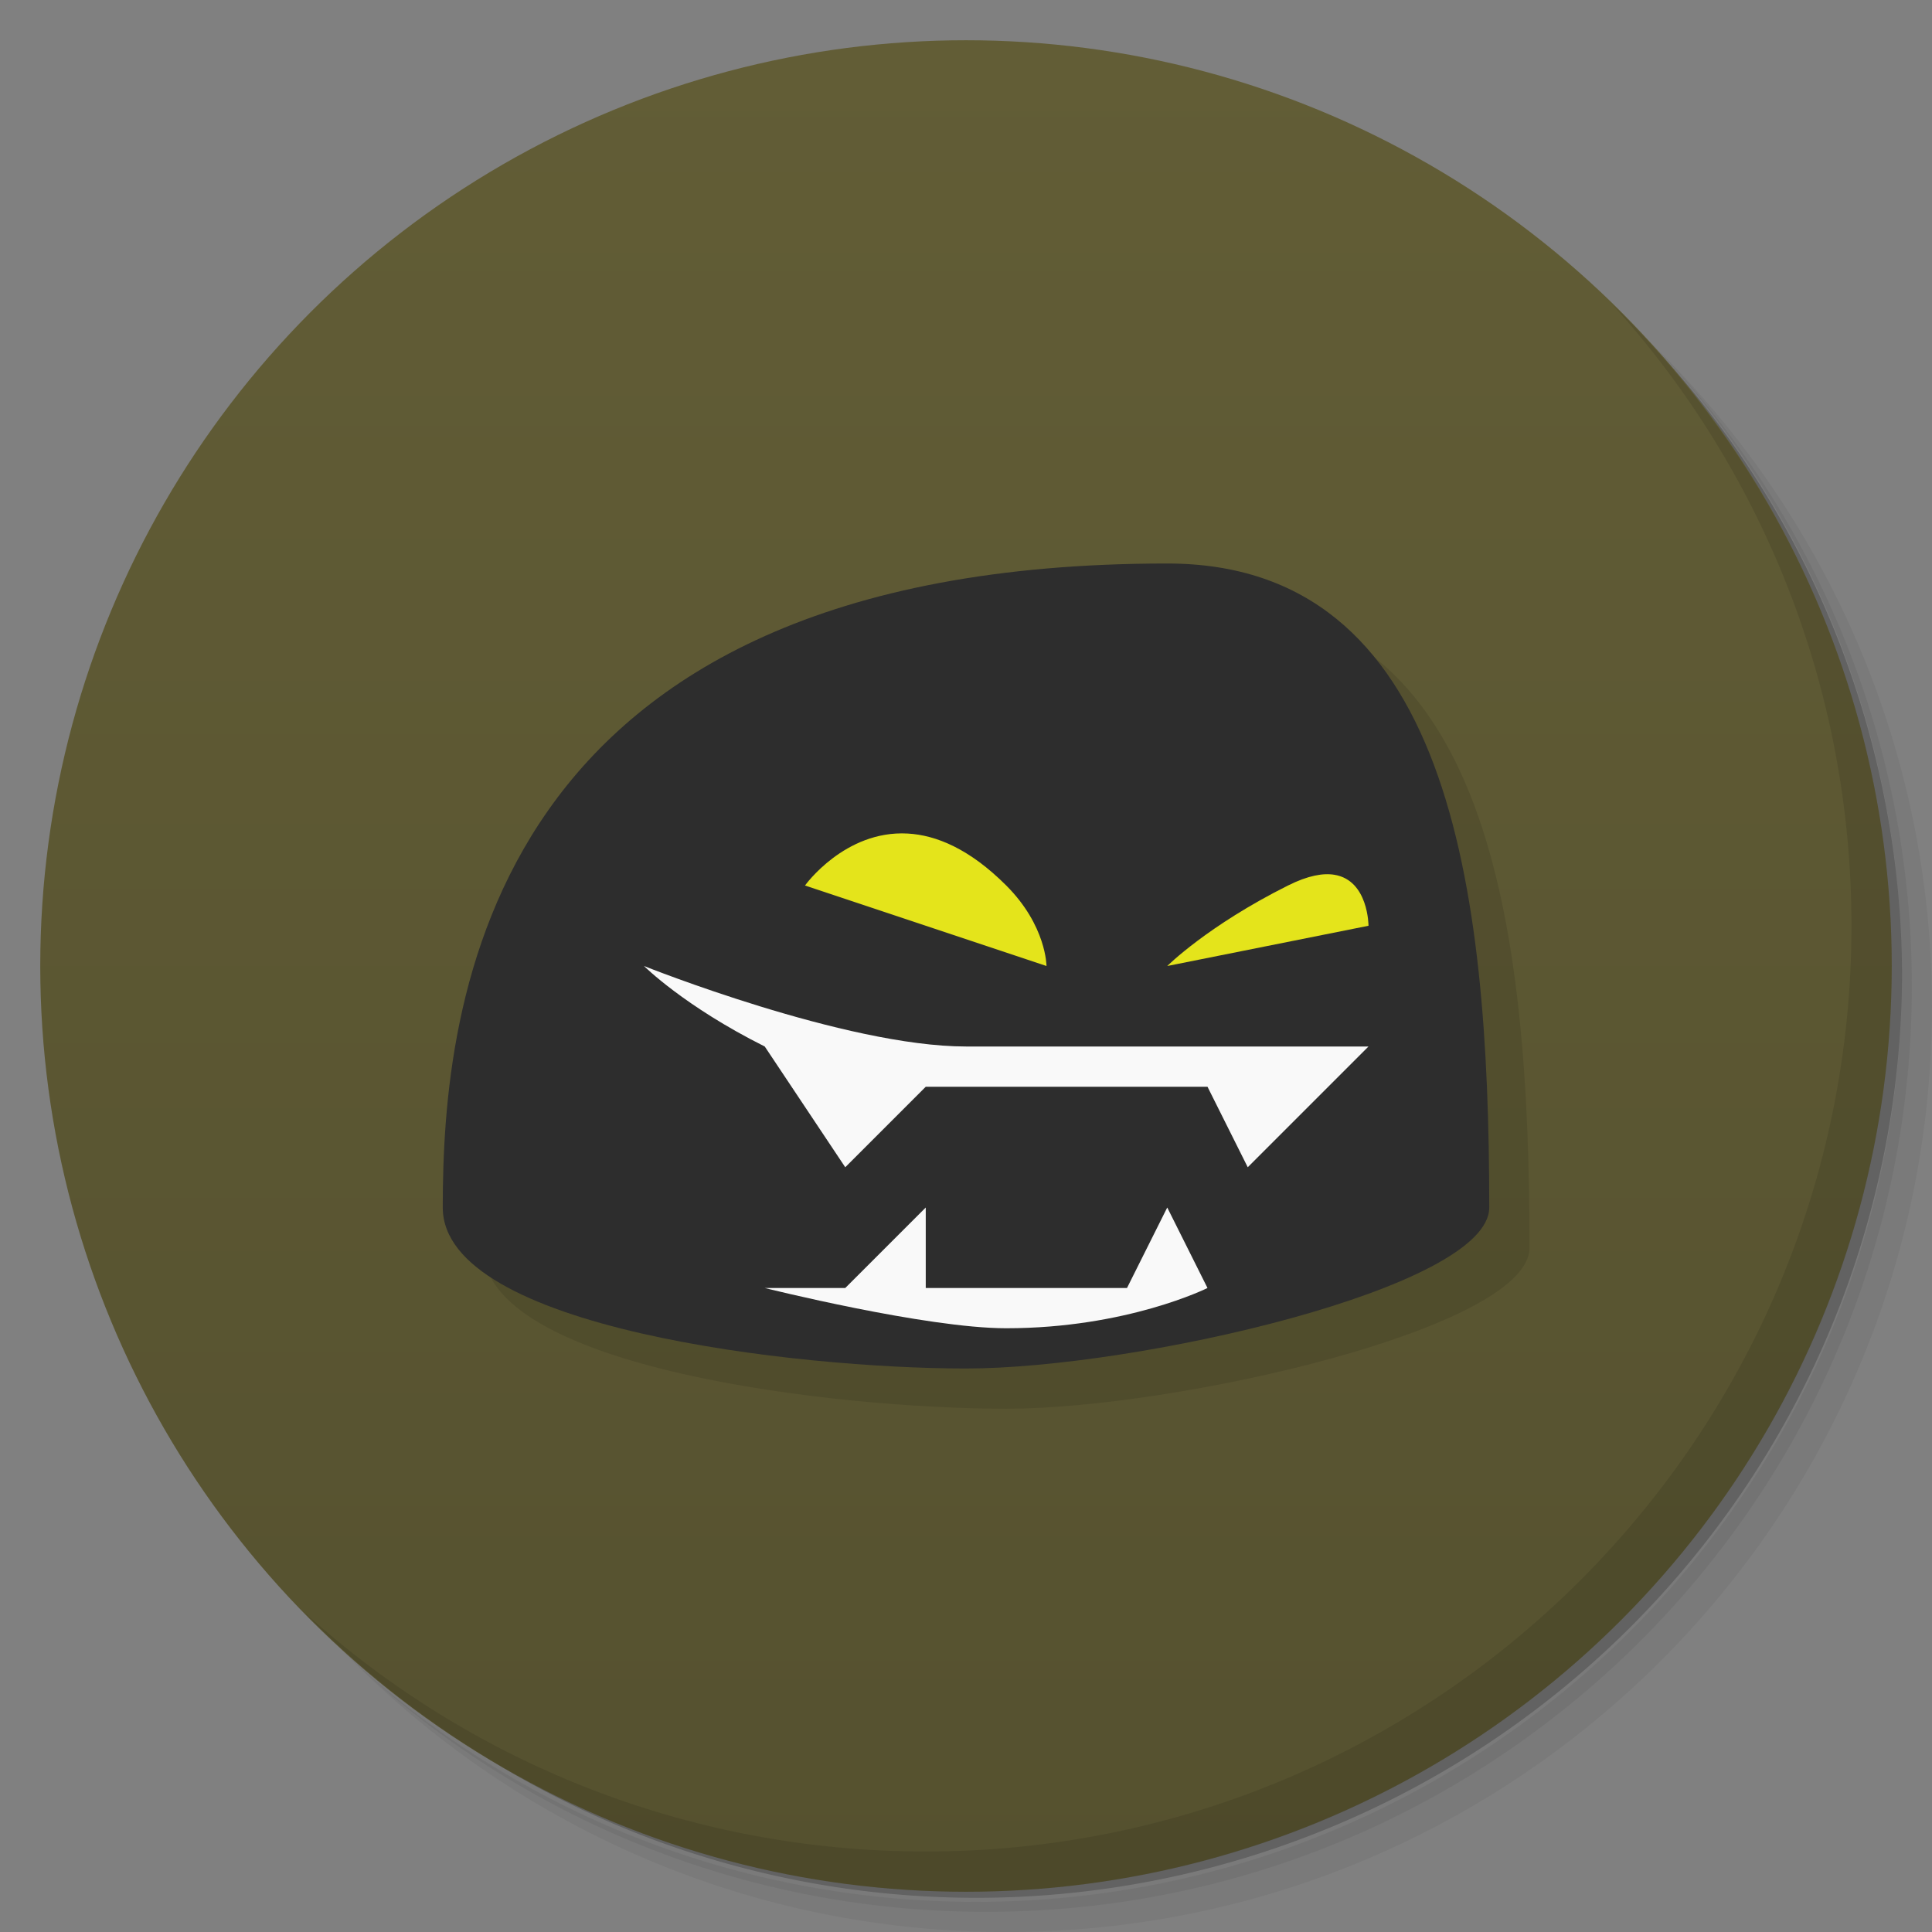 <svg version="1.1" viewBox="0 0 48 48" xmlns="http://www.w3.org/2000/svg">
 <rect x="0" y="0" width="48" height="48" fill="#808080" stroke="none"/>
 <defs>
  <linearGradient id="bg" x2="0" y1="1" y2="47" gradientUnits="userSpaceOnUse">
   <stop style="stop-color:#625d36" offset="0"/>
   <stop style="stop-color:#55512f" offset="1"/>
  </linearGradient>
 </defs>
 <path d="m36.31 5c5.859 4.062 9.688 10.831 9.688 18.5 0 12.426-10.07 22.5-22.5 22.5-7.669 0-14.438-3.828-18.5-9.688 1.037 1.822 2.306 3.499 3.781 4.969 4.085 3.712 9.514 5.969 15.469 5.969 12.703 0 23-10.298 23-23 0-5.954-2.256-11.384-5.969-15.469-1.469-1.475-3.147-2.744-4.969-3.781zm4.969 3.781c3.854 4.113 6.219 9.637 6.219 15.719 0 12.703-10.297 23-23 23-6.081 0-11.606-2.364-15.719-6.219 4.16 4.144 9.883 6.719 16.219 6.719 12.703 0 23-10.298 23-23 0-6.335-2.575-12.06-6.719-16.219z" style="opacity:.05"/>
 <path d="m41.28 8.781c3.712 4.085 5.969 9.514 5.969 15.469 0 12.703-10.297 23-23 23-5.954 0-11.384-2.256-15.469-5.969 4.113 3.854 9.637 6.219 15.719 6.219 12.703 0 23-10.298 23-23 0-6.081-2.364-11.606-6.219-15.719z" style="opacity:.1"/>
 <path d="m31.25 2.375c8.615 3.154 14.75 11.417 14.75 21.13 0 12.426-10.07 22.5-22.5 22.5-9.708 0-17.971-6.135-21.12-14.75a23 23 0 0 0 44.875-7 23 23 0 0 0-16-21.875z" style="opacity:.2"/>
 <circle cx="24" cy="24" r="23" style="fill:url(#bg)"/>
 <path d="m40.03 7.531c3.712 4.084 5.969 9.514 5.969 15.469 0 12.703-10.297 23-23 23-5.954 0-11.384-2.256-15.469-5.969 4.178 4.291 10.01 6.969 16.469 6.969 12.703 0 23-10.298 23-23 0-6.462-2.677-12.291-6.969-16.469z" style="opacity:.1"/>
 <path d="m12 31c0 3 8.784 4 13 4s13-2 13-4c0-8-1-16-8-16-17 0-18 11-18 16z" style="opacity:.1"/>
 <path d="m11 30c0 3 8.784 4 13 4s13-2 13-4c0-8-1-16-8-16-17 0-18 11-18 16z" style="fill:#2d2d2d"/>
 <path d="m16 24s1 1 3 2l2 3 2-2h7l1 2 3-3h-10c-3 0-8-2-8-2zm7 6-2 2h-2s4 1 6 1c3 0 5-1 5-1l-1-2-1 2h-5z" style="fill:#f9f9f9"/>
 <path d="m22.549 20.709c-1.563-0.086-2.549 1.291-2.549 1.291l6 2s0-1-1-2c-0.911-0.911-1.741-1.252-2.451-1.291zm10.607 1.025c-0.281-0.047-0.656 0.016-1.156 0.266-2 1-3 2-3 2l5-1s0-1.125-0.844-1.266z" style="fill:#e4e41b"/>
</svg>

